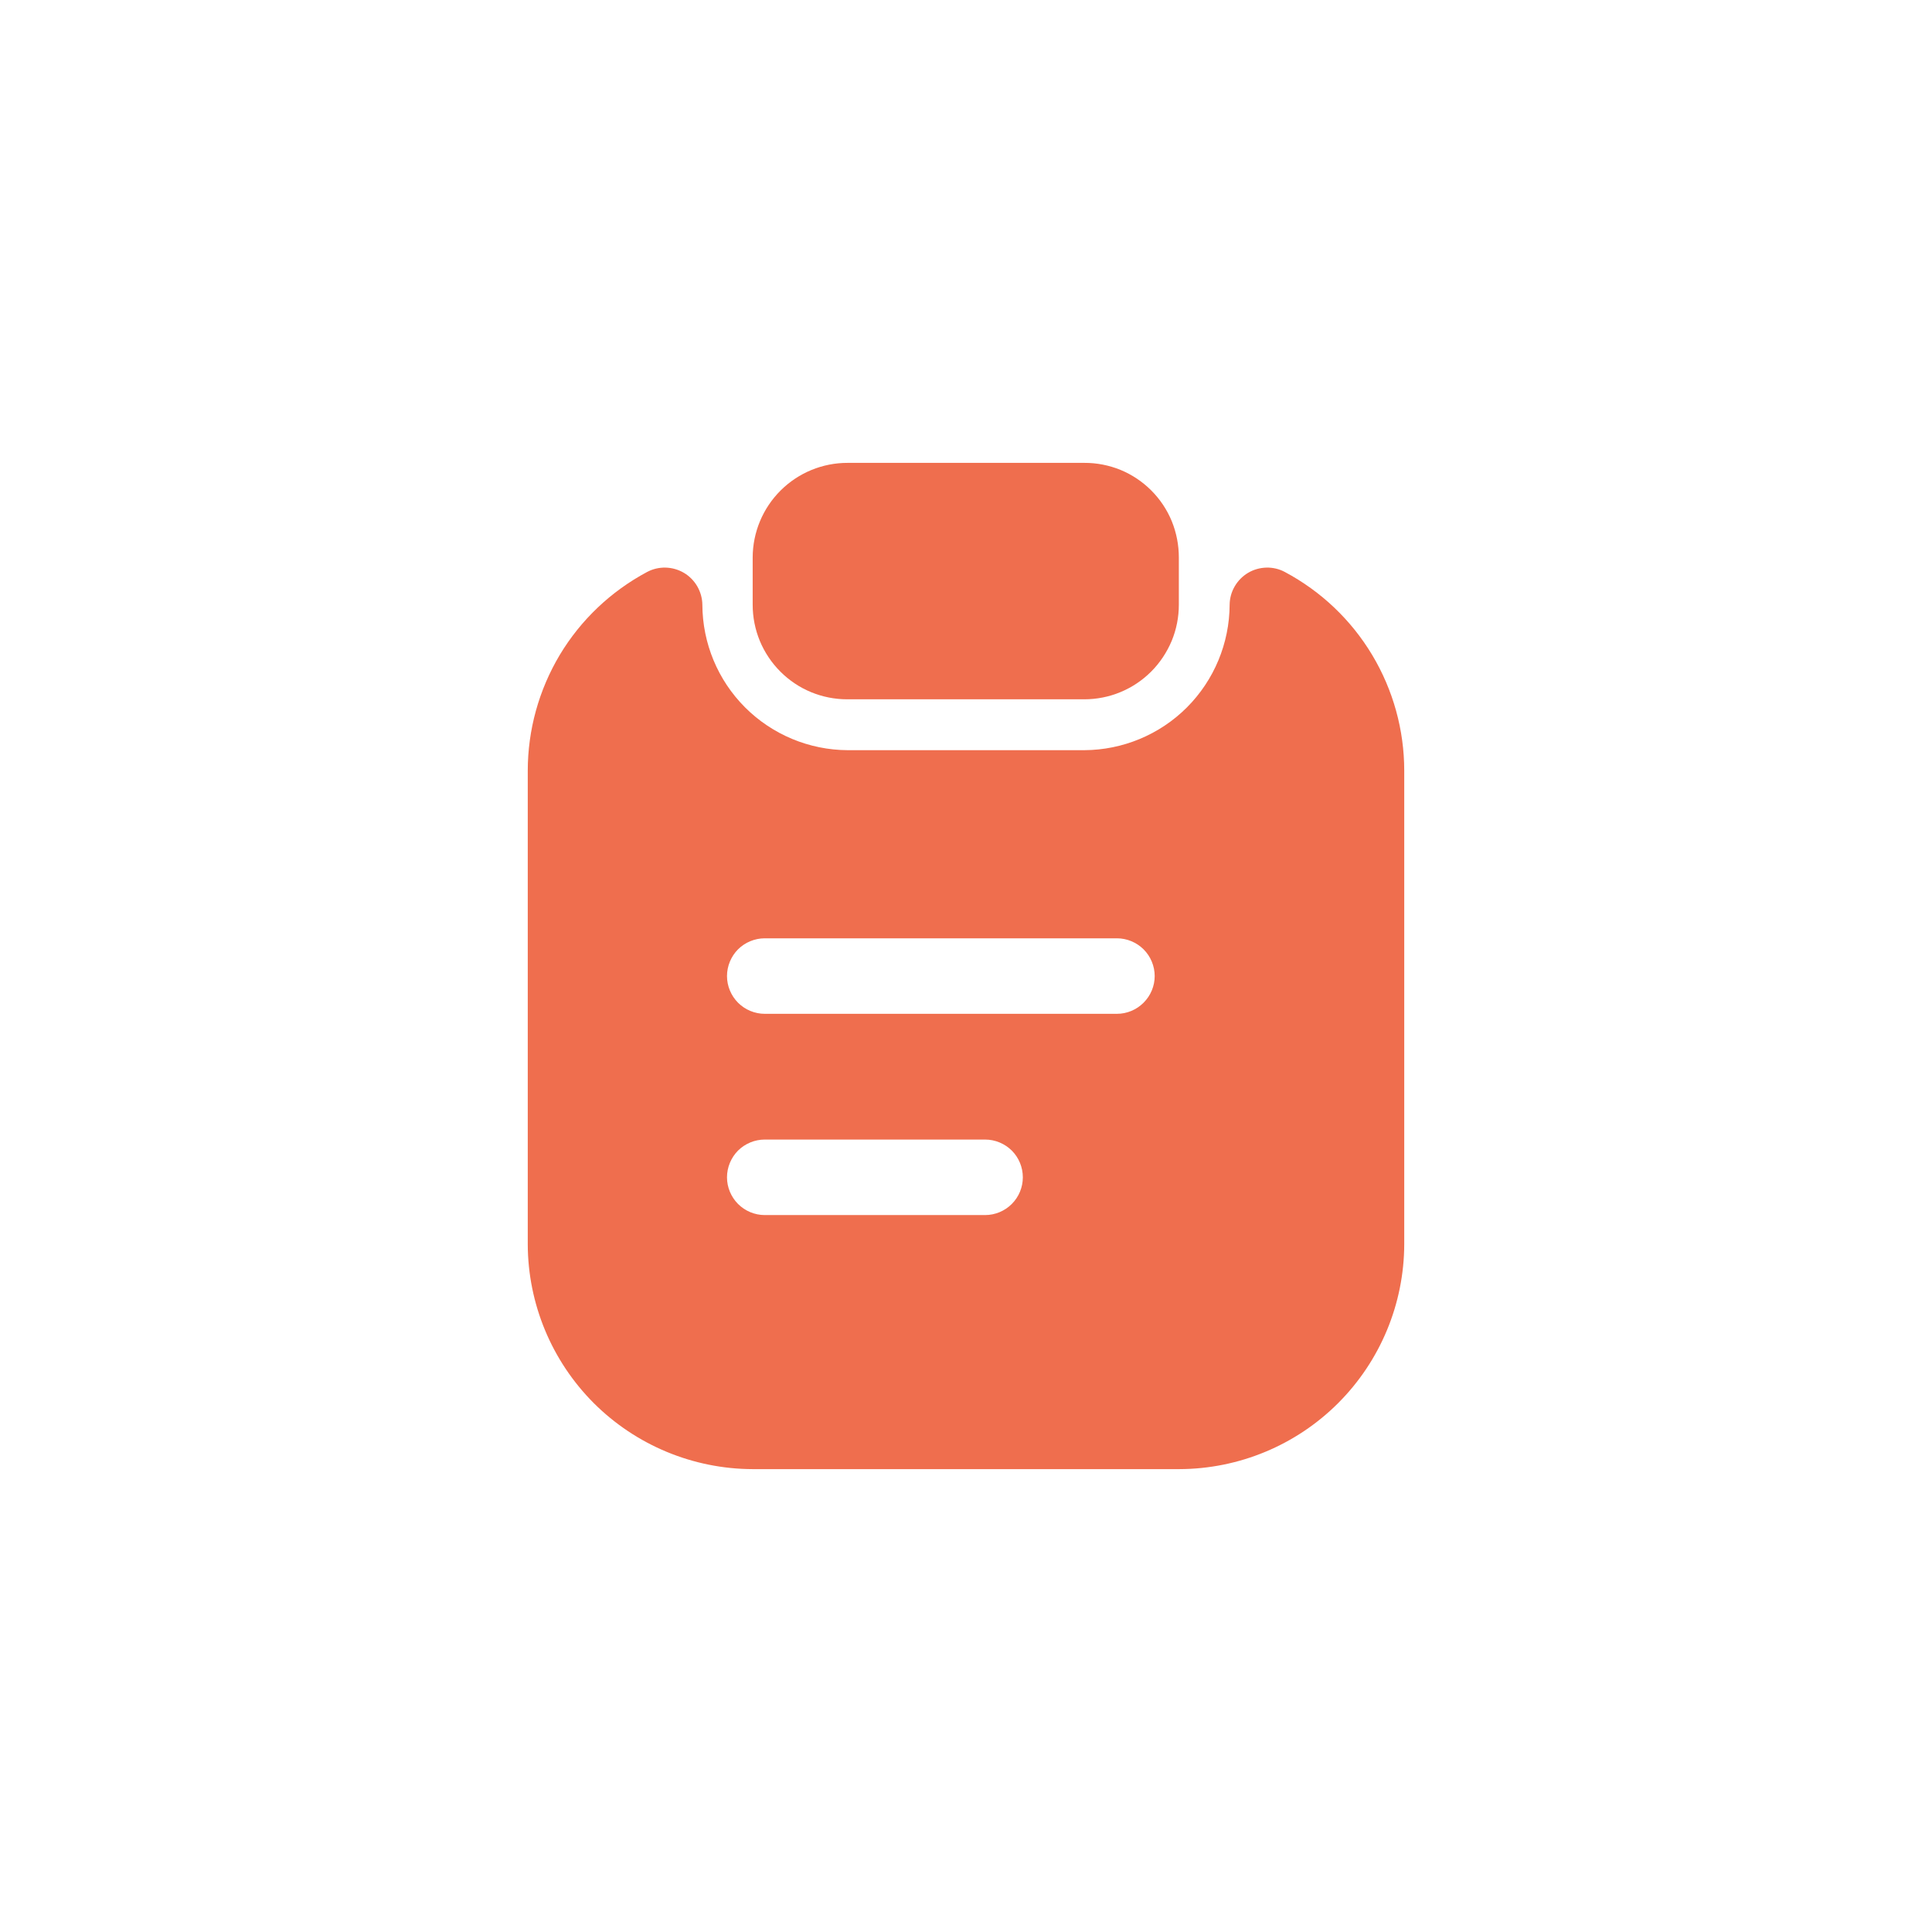 <svg width="24" height="24" viewBox="0 0 24 24" fill="none" xmlns="http://www.w3.org/2000/svg">
<path d="M13.469 5.75H10.531C10.219 5.749 9.919 5.872 9.697 6.093C9.476 6.313 9.351 6.612 9.35 6.925V7.512C9.35 7.666 9.38 7.819 9.439 7.962C9.498 8.104 9.585 8.234 9.694 8.343C9.803 8.452 9.932 8.539 10.075 8.598C10.218 8.657 10.37 8.687 10.525 8.687H13.469C13.623 8.687 13.776 8.657 13.918 8.598C14.061 8.539 14.191 8.452 14.3 8.343C14.409 8.234 14.495 8.104 14.555 7.962C14.614 7.819 14.644 7.666 14.644 7.512V6.925C14.644 6.77 14.614 6.617 14.556 6.474C14.497 6.331 14.41 6.201 14.301 6.092C14.192 5.983 14.062 5.896 13.919 5.837C13.776 5.779 13.623 5.749 13.469 5.75Z" fill="#EF6E4E"/>
<path d="M15.275 7.512C15.273 7.991 15.082 8.449 14.744 8.788C14.406 9.126 13.947 9.317 13.469 9.319H10.531C10.053 9.317 9.594 9.126 9.256 8.788C8.917 8.449 8.727 7.991 8.725 7.512C8.724 7.432 8.702 7.354 8.662 7.284C8.622 7.215 8.565 7.157 8.496 7.116C8.426 7.075 8.348 7.053 8.268 7.051C8.187 7.049 8.108 7.068 8.037 7.106C7.59 7.345 7.215 7.7 6.954 8.135C6.694 8.57 6.556 9.068 6.556 9.575V15.456C6.558 16.197 6.853 16.906 7.376 17.43C7.9 17.953 8.61 18.248 9.35 18.25H14.65C15.39 18.248 16.1 17.953 16.623 17.43C17.147 16.906 17.442 16.197 17.444 15.456V9.575C17.444 9.068 17.306 8.57 17.045 8.135C16.784 7.7 16.41 7.345 15.962 7.106C15.892 7.068 15.812 7.049 15.732 7.051C15.652 7.053 15.573 7.075 15.504 7.116C15.435 7.157 15.378 7.215 15.338 7.284C15.297 7.354 15.276 7.432 15.275 7.512ZM12.237 15.094H9.5C9.376 15.094 9.256 15.044 9.168 14.956C9.081 14.868 9.031 14.749 9.031 14.625C9.031 14.501 9.081 14.381 9.168 14.293C9.256 14.206 9.376 14.156 9.5 14.156H12.237C12.362 14.156 12.481 14.206 12.569 14.293C12.657 14.381 12.706 14.501 12.706 14.625C12.706 14.749 12.657 14.868 12.569 14.956C12.481 15.044 12.362 15.094 12.237 15.094ZM13.875 12.594H9.5C9.376 12.594 9.256 12.544 9.168 12.456C9.081 12.368 9.031 12.249 9.031 12.125C9.031 12.001 9.081 11.881 9.168 11.793C9.256 11.706 9.376 11.656 9.5 11.656H13.875C13.999 11.656 14.118 11.706 14.206 11.793C14.294 11.881 14.344 12.001 14.344 12.125C14.344 12.249 14.294 12.368 14.206 12.456C14.118 12.544 13.999 12.594 13.875 12.594Z" fill="#EF6E4E"/>
</svg>
